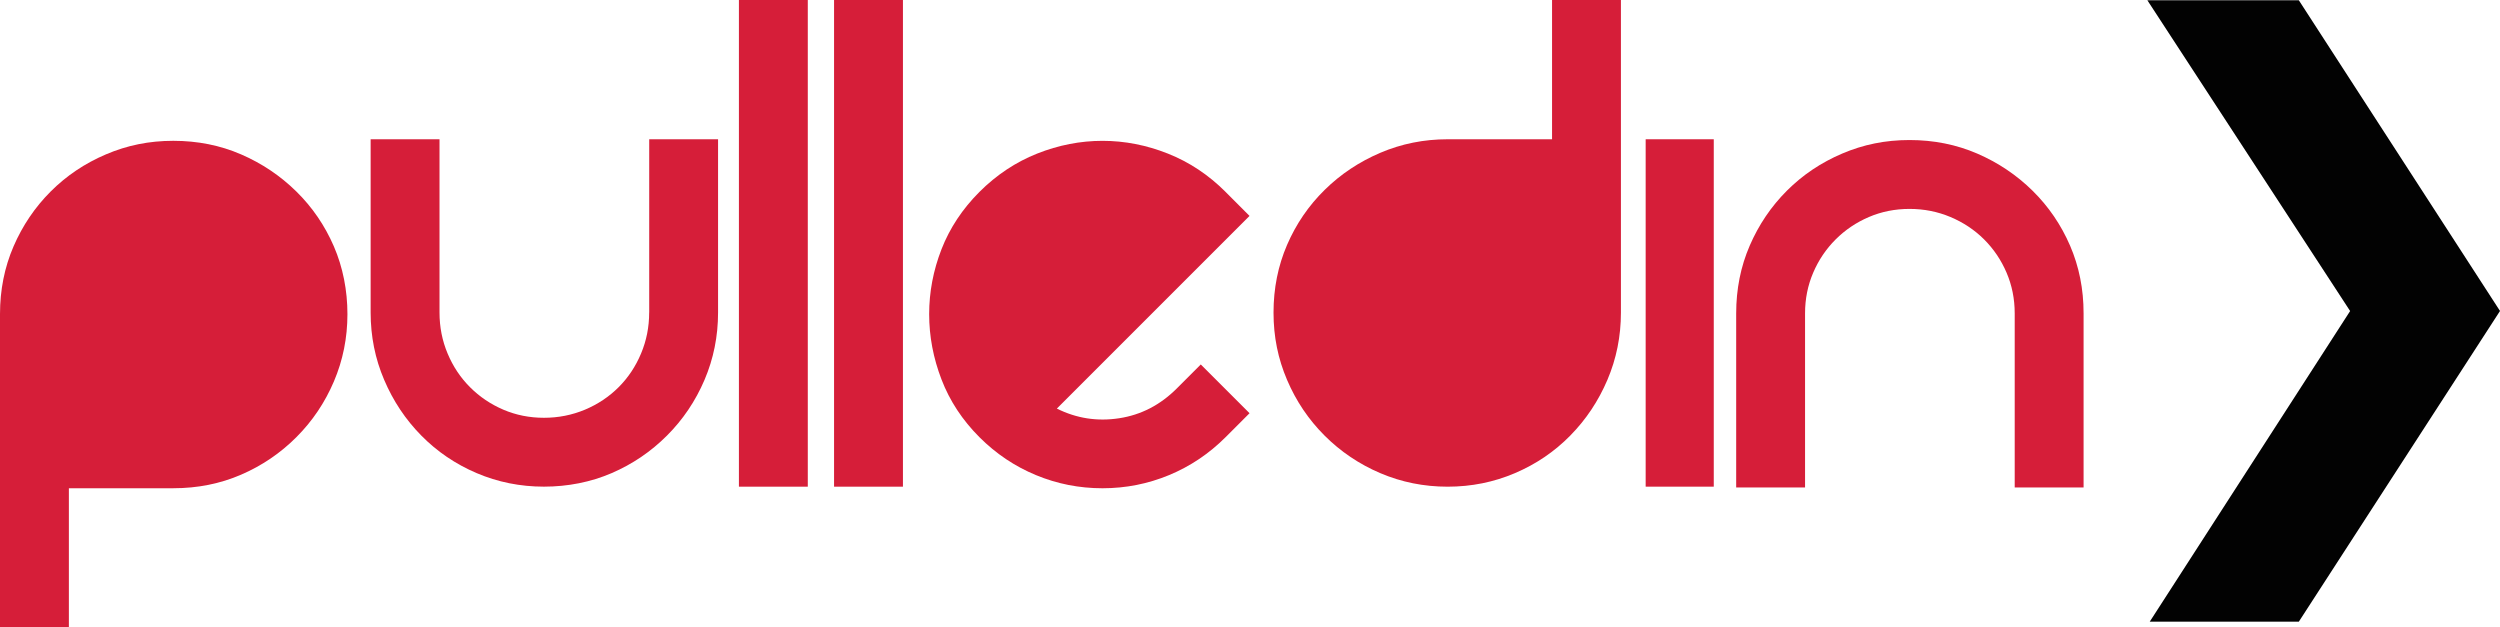 <?xml version="1.0" encoding="UTF-8"?>
<svg id="Layer_1" data-name="Layer 1" xmlns="http://www.w3.org/2000/svg" viewBox="0 0 2000 501.99">
  <defs>
    <style>
      .cls-1 {
        fill: #d61e39;
      }

      .cls-1, .cls-2 {
        stroke-width: 0px;
      }

      .cls-2 {
        fill: #020202;
      }
    </style>
  </defs>
  <g>
    <path class="cls-1" d="M237.07,153.2c-12.79-12.59-27.55-22.49-44.25-29.72-16.7-7.23-34.78-10.83-54.17-10.83s-36.95,3.62-53.86,10.83c-16.92,7.21-31.68,17.13-44.25,29.72-12.59,12.59-22.5,27.24-29.72,43.94C3.62,213.84,0,231.92,0,251.31v250.69h55.1v-111.41h83.57c19.39,0,37.45-3.6,54.17-10.83,16.72-7.21,31.46-17.22,44.25-30.01,12.79-12.79,22.8-27.63,30.03-44.58,7.21-16.91,10.83-34.87,10.83-53.84s-3.62-37.45-10.83-54.17c-7.25-16.74-17.25-31.37-30.04-43.96Z"/>
    <path class="cls-1" d="M519.33,250.07c0,11.55-2.17,22.49-6.51,32.8-4.32,10.31-10.31,19.3-17.94,26.91-7.64,7.64-16.61,13.62-26.91,17.96-10.33,4.32-21.26,6.49-32.82,6.49s-22.38-2.17-32.49-6.49c-10.12-4.34-18.99-10.31-26.62-17.96-7.64-7.63-13.62-16.6-17.94-26.91-4.34-10.31-6.49-21.25-6.49-32.8V111.41h-55.1v138.65c0,18.99,3.6,36.93,10.83,53.84,7.21,16.92,17.11,31.78,29.72,44.56,12.59,12.79,27.34,22.81,44.27,30.03,16.91,7.21,34.87,10.83,53.84,10.83s37.45-3.62,54.17-10.83c16.7-7.21,31.46-17.22,44.25-30.03,12.79-12.79,22.8-27.63,30.03-44.56,7.21-16.91,10.83-34.87,10.83-53.84V111.41h-55.08v138.65h-.03Z"/>
    <rect class="cls-1" x="591.13" width="55.1" height="389.34"/>
    <rect class="cls-1" x="667.25" width="55.1" height="389.34"/>
    <path class="cls-1" d="M980.45,153.51c-13.62-13.62-28.99-23.83-46.13-30.63s-34.56-10.21-52.31-10.21-35.18,3.41-52.31,10.21c-17.13,6.82-32.51,17.03-46.13,30.63-13.62,13.64-23.73,28.89-30.34,45.82-6.59,16.92-9.9,34.26-9.9,52s3.31,35.18,9.9,52.31,16.72,32.51,30.34,46.13c13.21,13.21,28.27,23.31,45.2,30.32,16.91,7.02,34.66,10.52,53.24,10.52s36.31-3.51,53.24-10.52c16.91-7.01,31.97-17.11,45.2-30.32l19.18-19.2-39-39-19.2,19.2c-13.21,13.21-28.58,21.16-46.11,23.83-17.54,2.69-34.14.1-49.83-7.73l154.13-154.13-19.18-19.21Z"/>
    <path class="cls-1" d="M1241.66,111.41h-83.56c-18.99,0-36.95,3.62-53.86,10.83-16.92,7.23-31.78,17.13-44.56,29.72-12.79,12.59-22.81,27.24-30.03,43.96-7.21,16.72-10.83,34.78-10.83,54.17s3.62,36.93,10.83,53.84c7.21,16.92,17.22,31.78,30.03,44.56,12.78,12.79,27.63,22.81,44.56,30.03,16.91,7.21,34.87,10.83,53.86,10.83s36.93-3.62,53.84-10.83c16.91-7.21,31.66-17.22,44.25-30.03,12.59-12.79,22.49-27.63,29.72-44.56,7.21-16.91,10.83-34.87,10.83-53.84V0h-55.1v111.41h.02Z"/>
    <rect class="cls-1" x="1316.53" y="111.41" width="54.48" height="277.92"/>
    <path class="cls-1" d="M1656.05,196.52c-7.21-16.7-17.23-31.35-30.01-43.94-12.79-12.59-27.55-22.49-44.27-29.72-16.72-7.21-34.78-10.83-54.17-10.83s-36.95,3.62-53.86,10.83c-16.92,7.21-31.68,17.13-44.25,29.72-12.59,12.59-22.5,27.24-29.72,43.94-7.23,16.72-10.83,34.78-10.83,54.17v139.27h55.1v-139.27c0-11.54,2.17-22.38,6.49-32.49,4.32-10.11,10.31-18.99,17.94-26.62,7.63-7.63,16.49-13.62,26.62-17.96,10.11-4.32,20.94-6.49,32.51-6.49s22.49,2.15,32.8,6.49c10.31,4.34,19.28,10.33,26.93,17.96,7.63,7.63,13.62,16.49,17.94,26.62,4.32,10.12,6.49,20.95,6.49,32.49v139.27h55.1v-139.27c.02-19.39-3.6-37.45-10.81-54.17Z"/>
  </g>
  <polygon class="cls-2" points="1839.07 .22 1717.89 .22 1880.1 248.83 1719.8 497.33 1839.07 497.33 2000 248.78 1839.07 .22"/>
</svg>